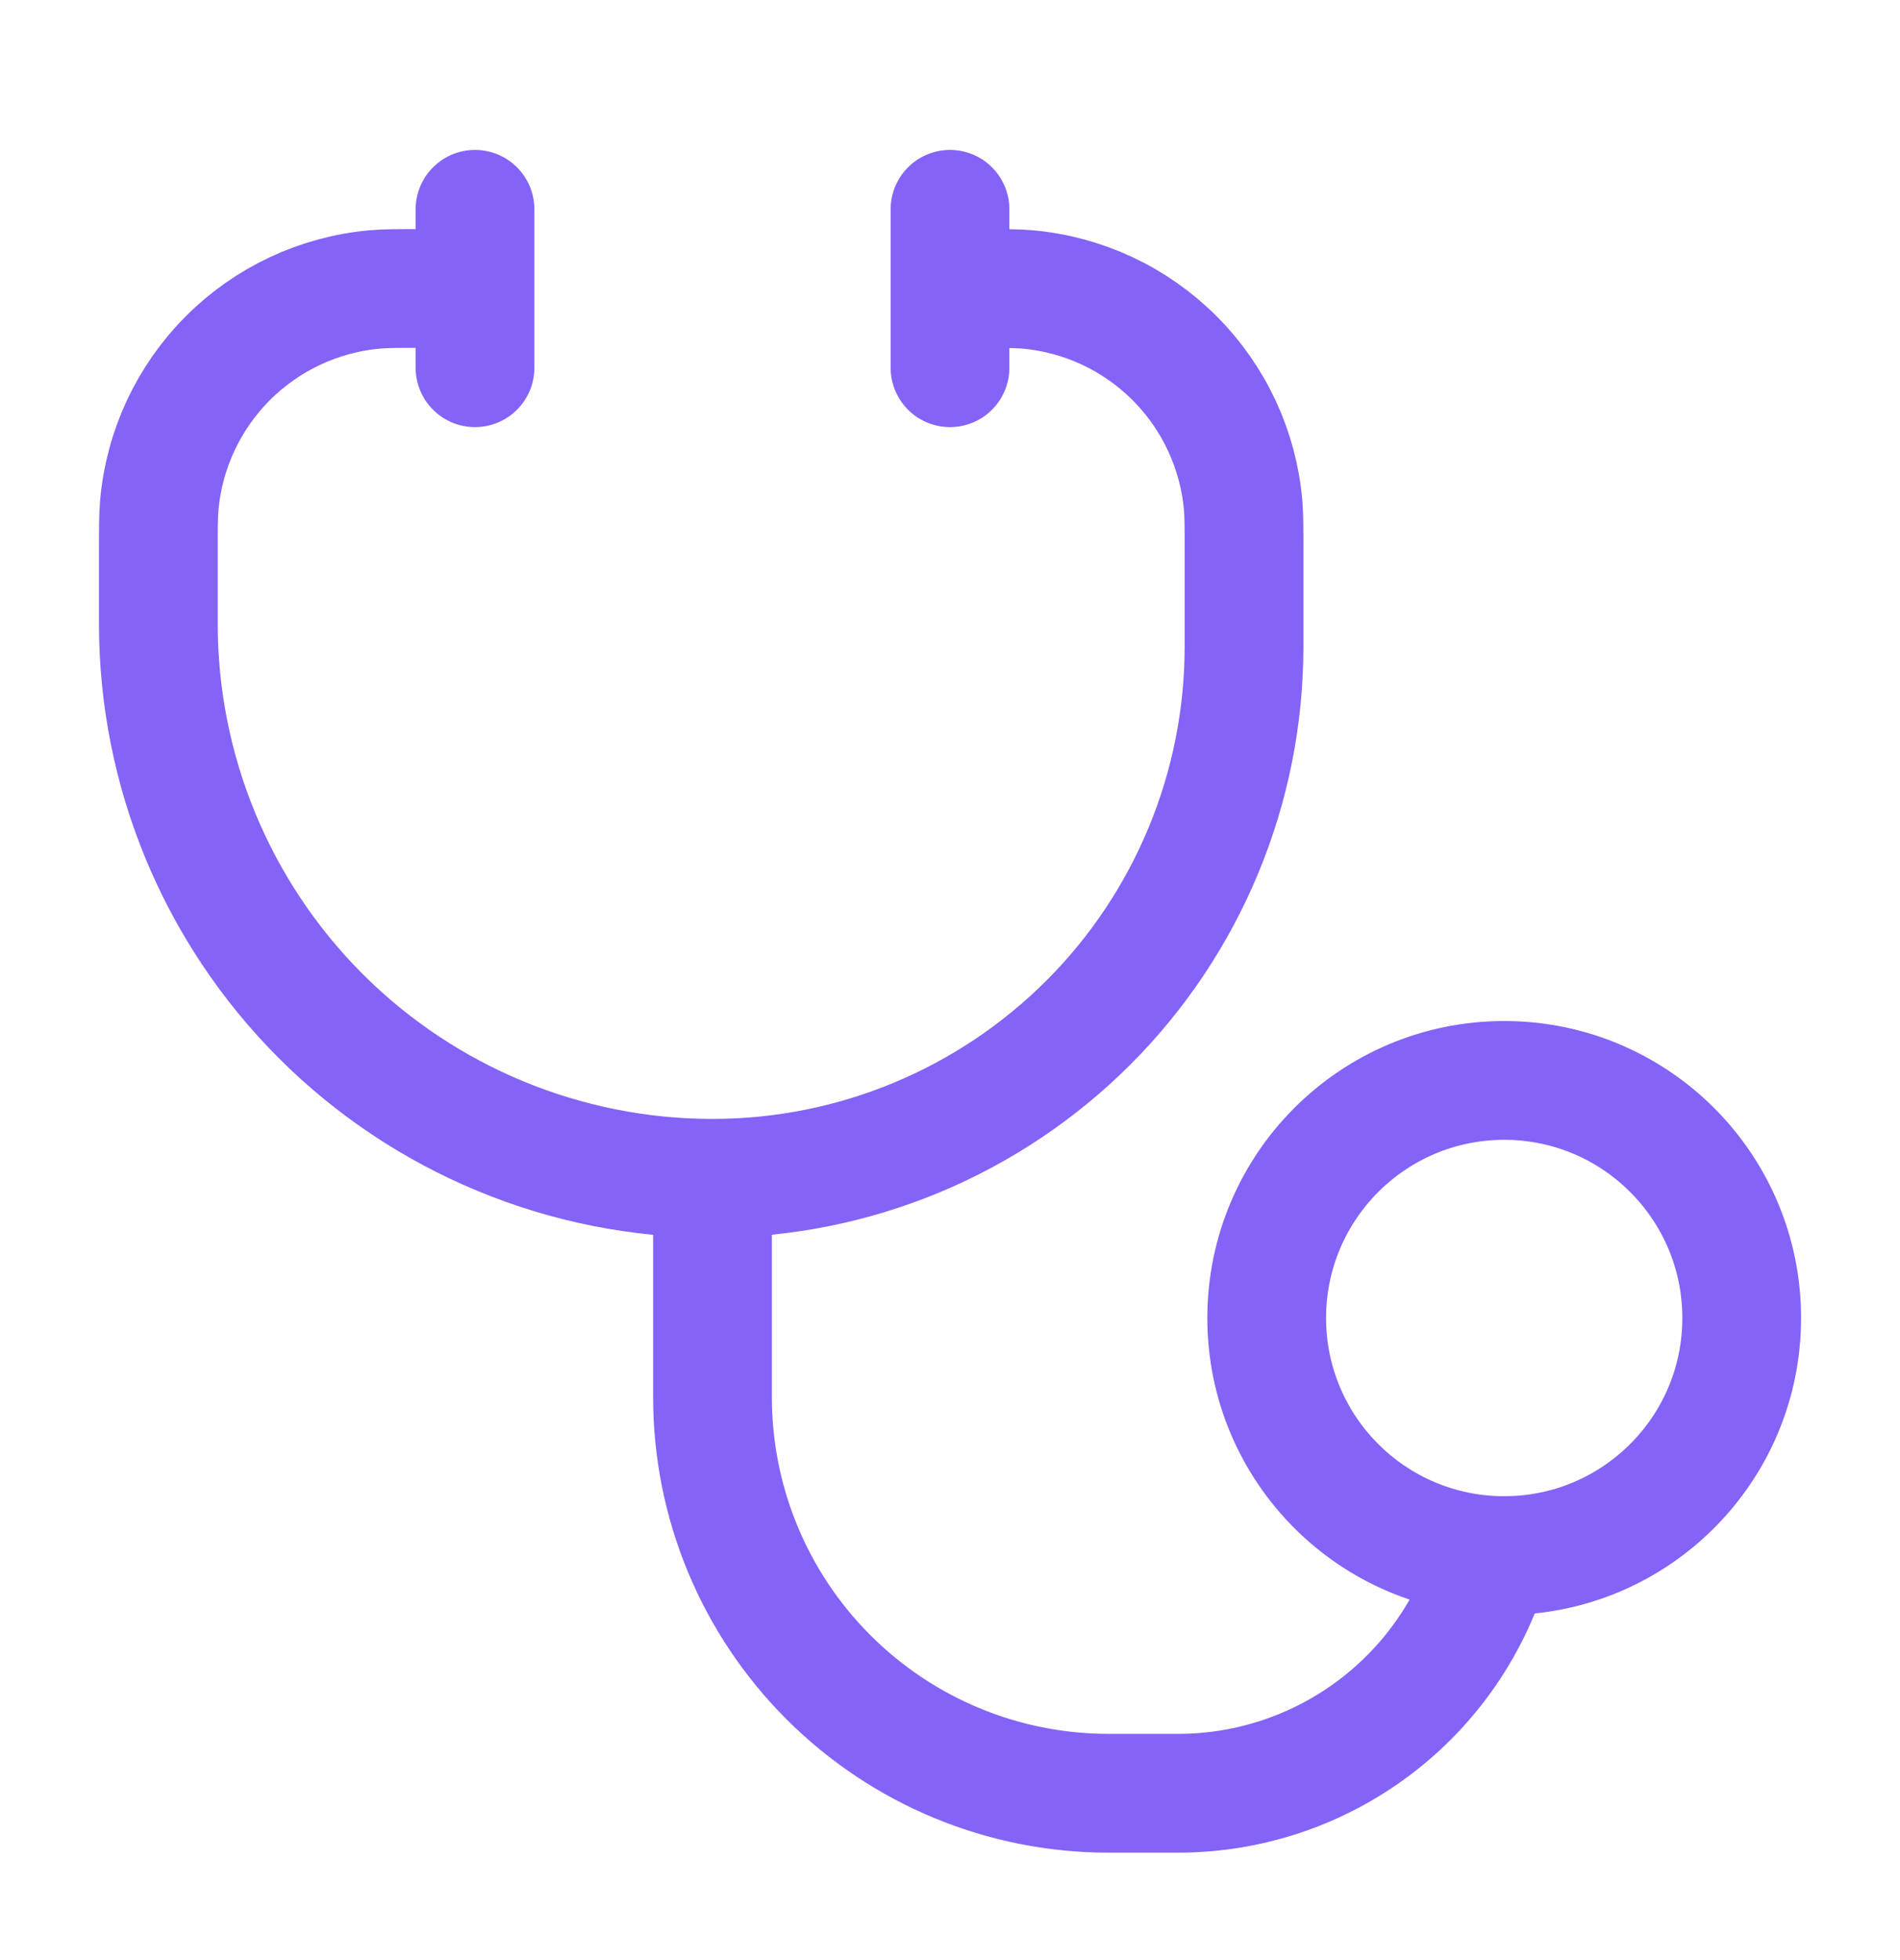 <svg width="32" height="33" viewBox="0 0 32 33" fill="none" xmlns="http://www.w3.org/2000/svg">
<path d="M12 19.837V23.524C12 25.292 12.702 26.988 13.953 28.238C15.203 29.488 16.899 30.191 18.667 30.191H19.843C21.039 30.191 22.203 29.8 23.157 29.078C24.111 28.356 24.803 27.342 25.128 26.191" stroke="#8463F6" stroke-width="2"/>
<path d="M7.239 4.857H7.116C6.699 4.857 6.489 4.857 6.315 4.873C5.379 4.956 4.503 5.365 3.839 6.029C3.175 6.693 2.765 7.57 2.683 8.505C2.667 8.681 2.667 8.889 2.667 9.305V10.505C2.667 12.98 3.65 15.354 5.4 17.105C7.151 18.855 9.525 19.838 12 19.838C13.176 19.838 14.34 19.607 15.426 19.157C16.512 18.707 17.499 18.047 18.331 17.216C19.162 16.385 19.821 15.398 20.271 14.311C20.721 13.225 20.952 12.061 20.952 10.885V9.307C20.952 8.889 20.952 8.68 20.937 8.505C20.855 7.57 20.445 6.693 19.781 6.029C19.117 5.365 18.241 4.956 17.305 4.873C17.129 4.857 16.92 4.857 16.503 4.857H16.381" stroke="#8463F6" stroke-width="2" stroke-linecap="round"/>
<path d="M25.334 26.19C27.543 26.19 29.334 24.4 29.334 22.19C29.334 19.981 27.543 18.19 25.334 18.19C23.124 18.19 21.334 19.981 21.334 22.19C21.334 24.4 23.124 26.19 25.334 26.19Z" stroke="#8463F6" stroke-width="2"/>
<path d="M16 3.524V6.191M8 3.524V6.191" stroke="#8463F6" stroke-width="2" stroke-linecap="round"/>
</svg>

